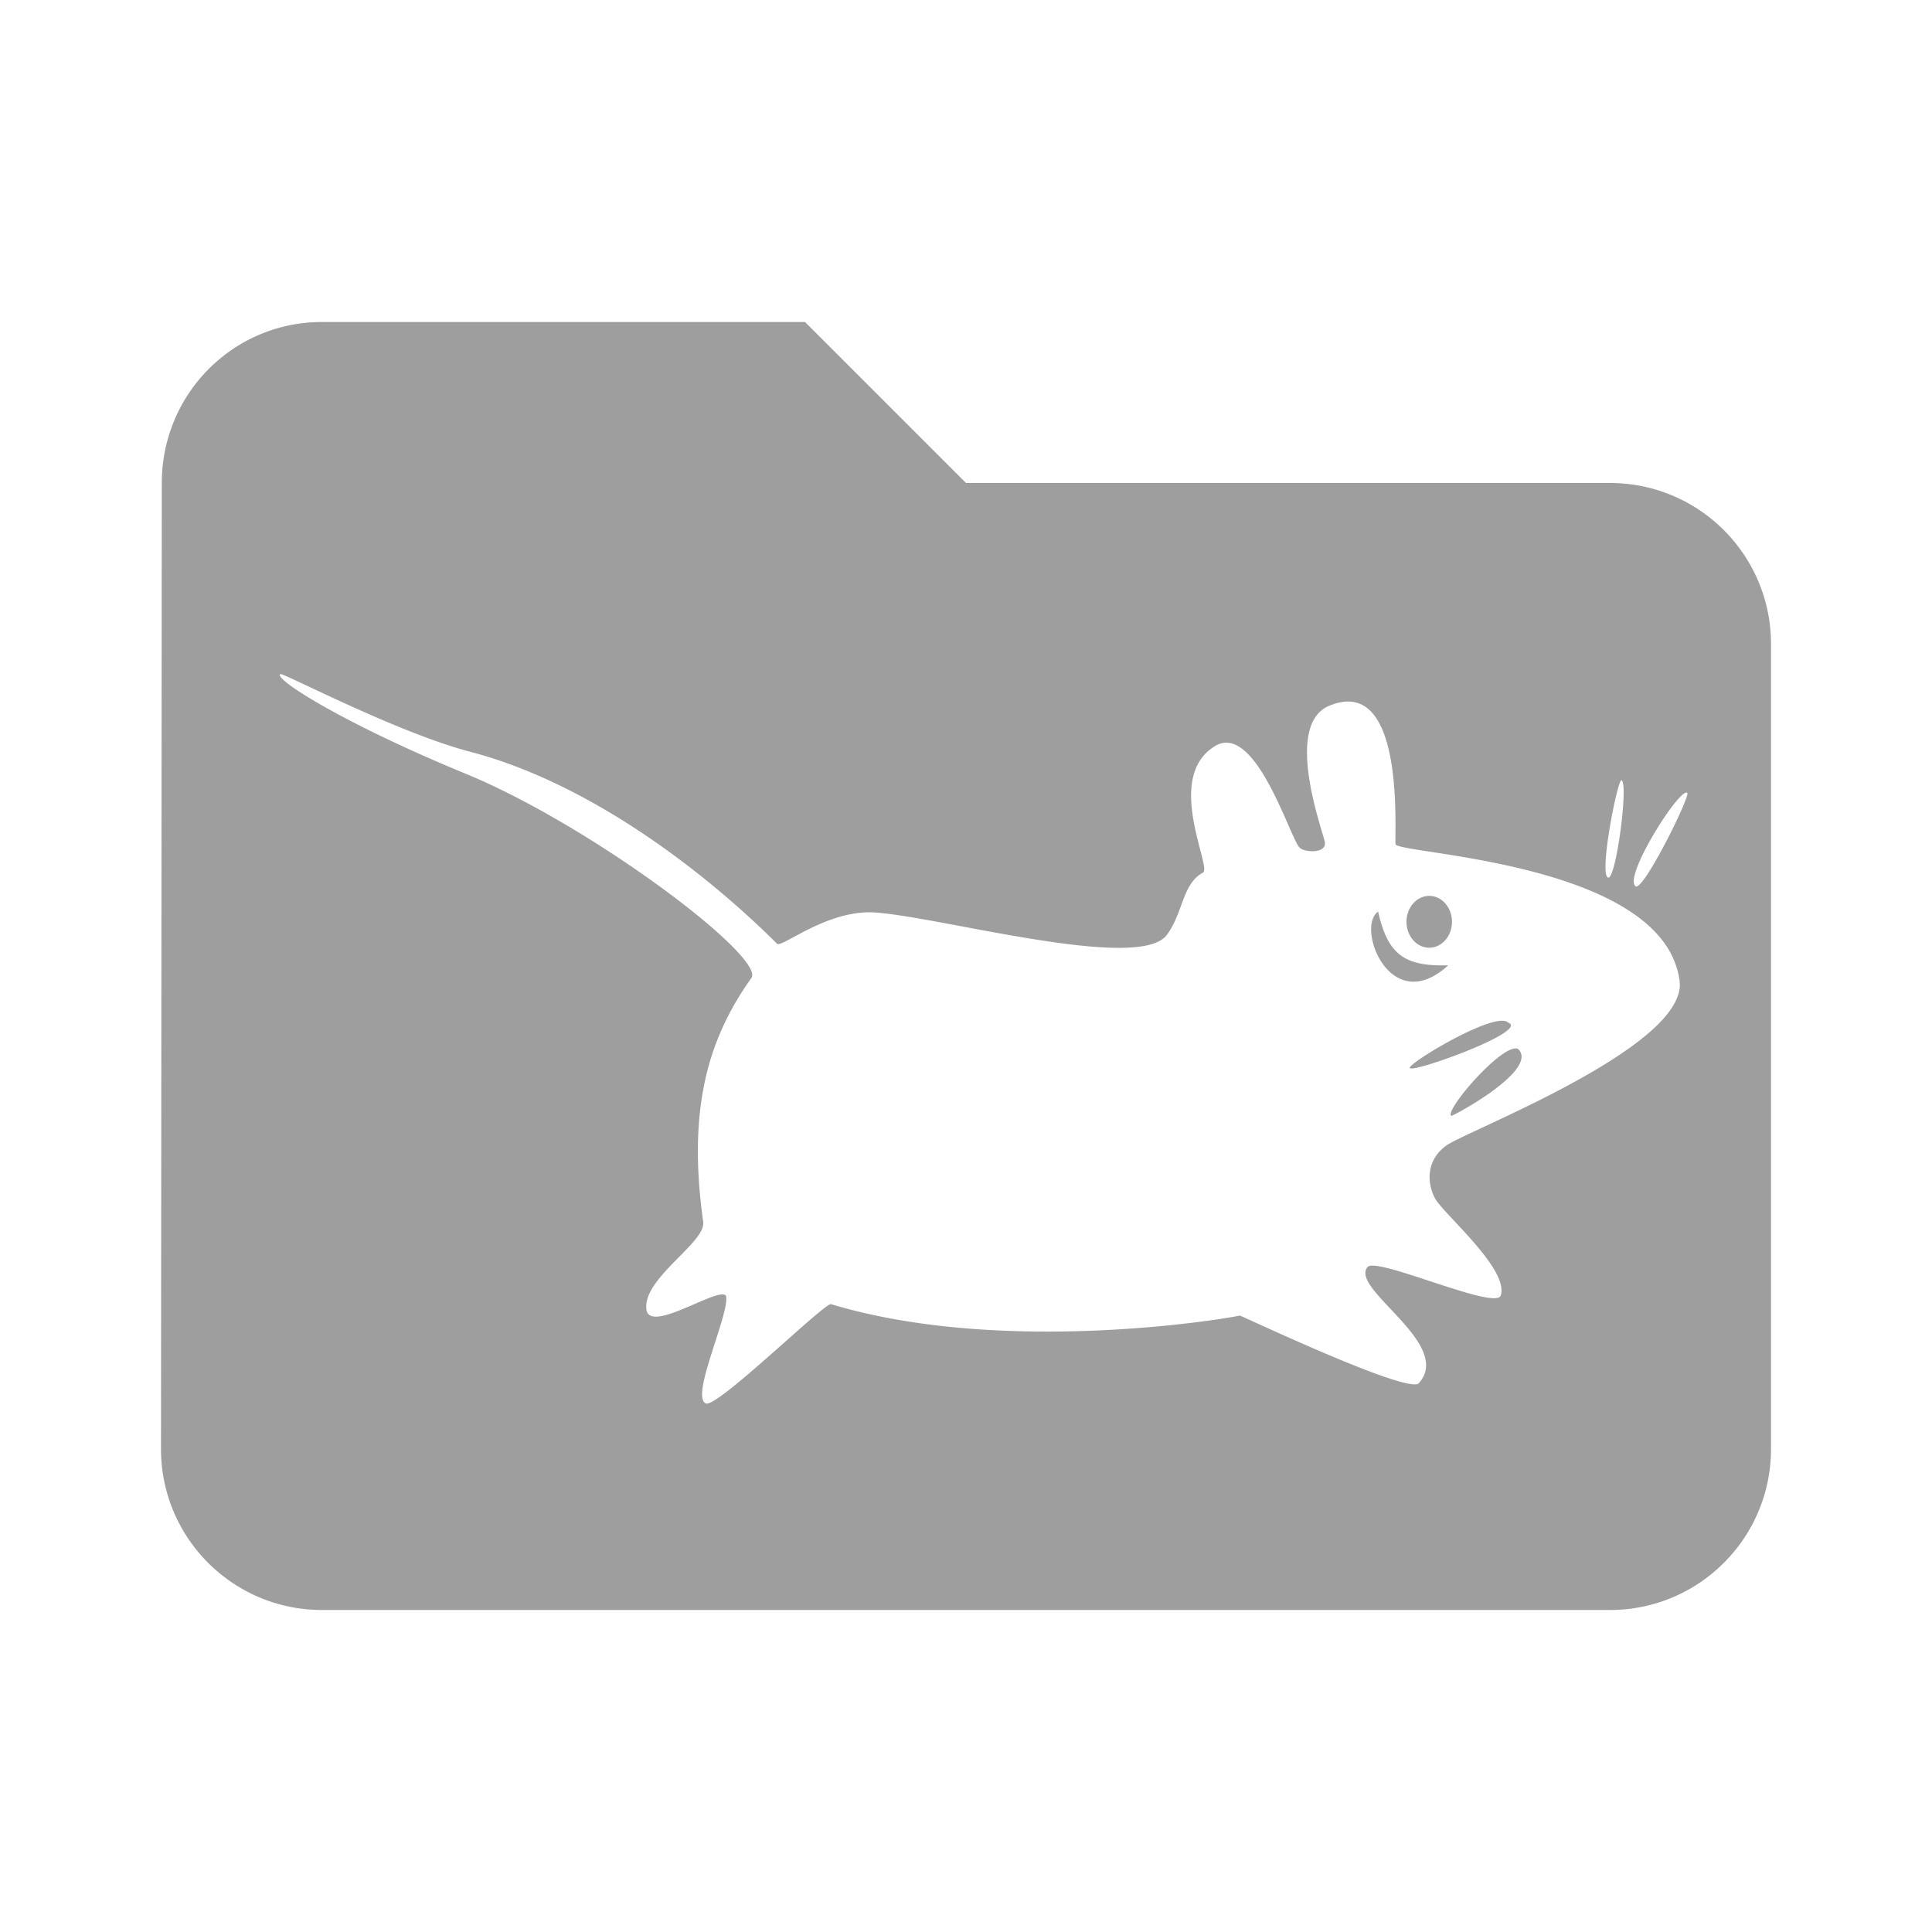 <svg fill="#9E9E9E" height="48" viewBox="0 0 48 48" width="48" xmlns="http://www.w3.org/2000/svg"><path d="m8 8c-2.21 0-3.98 1.79-3.98 4l-.02 24c0 2.21 1.79 4 4 4h32c2.21 0 4-1.79 4-4v-20c0-2.21-1.79-4-4-4h-16l-4-4zm-1.037 8.746c.109-.018 2.831 1.42 4.66 1.916 3.262.834 6.24 3.342 7.68 4.783.107.123 1.236-.845 2.418-.775 1.615.098 6.61 1.504 7.277.547.405-.562.376-1.251.881-1.533.272-.076-1.01-2.422.354-3.174.972-.486 1.795 2.234 2.045 2.539.112.136.705.17.635-.141-.076-.337-1.036-2.947.141-3.385 1.911-.757 1.571 3.339 1.621 3.455.106.248 6.656.439 7.053 3.385.23 1.621-5.248 3.717-5.783 4.09-.535.373-.49.97-.281 1.34.24.401 1.835 1.752 1.621 2.396-.147.372-3.124-.992-3.314-.705-.434.548 2.168 1.918 1.27 2.891-.356.233-4.452-1.714-4.441-1.691-.11.042-5.789 1.036-10.154-.283-.154-.043-2.802 2.558-3.104 2.469-.412-.151.607-2.262.494-2.68-.185-.233-1.877.945-1.975.354-.116-.777 1.485-1.672 1.41-2.188-.413-2.927.185-4.634 1.199-6.062.338-.526-3.975-3.785-7.098-5.07-3.123-1.286-4.793-2.375-4.607-2.477zm33.328 2.641c.172.125-.157 2.553-.346 2.412-.22-.107.256-2.516.346-2.412zm1.629.312c.081.08-1.097 2.461-1.285 2.32-.313-.232 1.104-2.47 1.285-2.32zm-6.412 2.559a.565.644 0 0 0 -.564.643.565.644 0 0 0 .564.645.565.644 0 0 0 .566-.645.565.644 0 0 0 -.566-.643zm-1.27.391c-.562.397.31 2.647 1.742 1.334-1.125.033-1.502-.297-1.742-1.334zm3.035 2.713c-.624.051-2.278 1.065-2.248 1.17.02.152 3.008-.922 2.443-1.127-.039-.038-.106-.05-.195-.043zm.447.701c-.365-.188-1.853 1.545-1.662 1.66-.025.041 2.195-1.131 1.662-1.66z" fill="#9E9E9E"/></svg>
